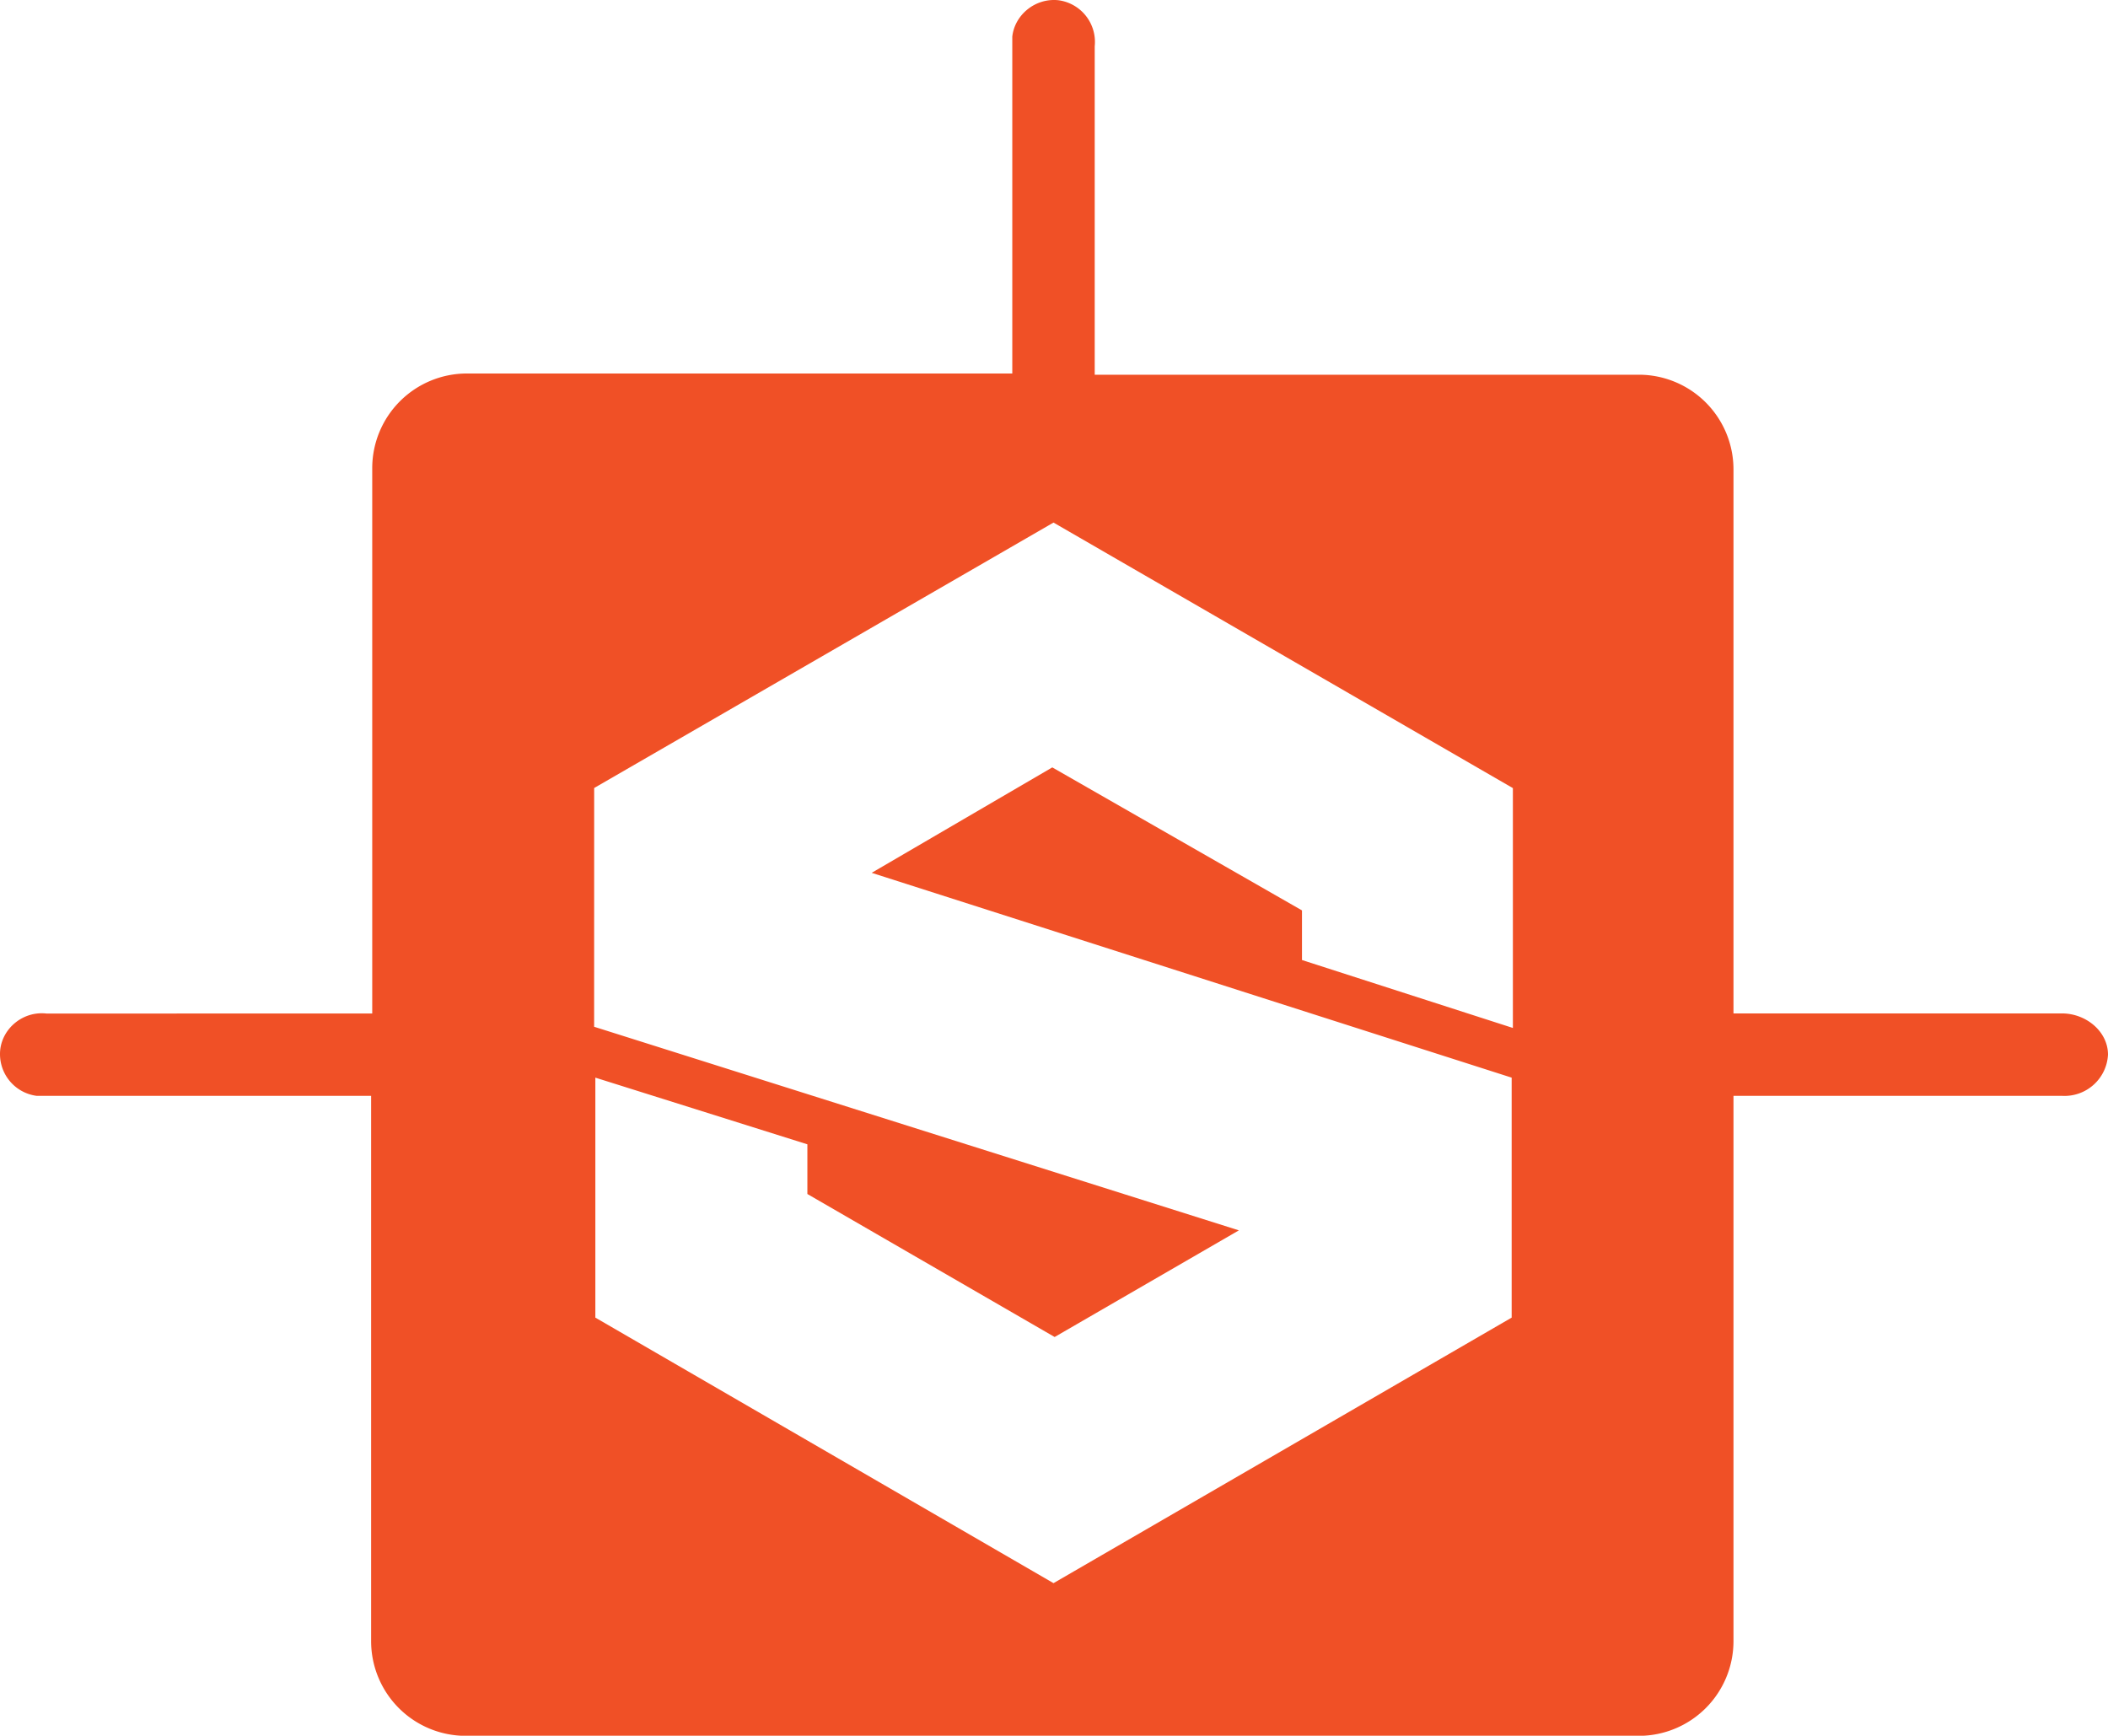 <svg id="svg_logos" data-name="svg logos" xmlns="http://www.w3.org/2000/svg" viewBox="0 0 1024 843.24"><defs><style>.cls-1{fill:#f05026;}</style></defs><path id="substance_designer" data-name="substance designer" class="cls-1" d="M1001.63,582.71H842.07V318.35a46,46,0,0,0-45.93-45.93H531.78V112.86a20.43,20.43,0,0,0-17.66-22.37c-11.19-1.18-21.2,7.07-22.38,17.66V271.83h-265a46,46,0,0,0-45.92,45.93v265H22.49C11.3,581.53,1.29,589.77.11,600.37a20.44,20.44,0,0,0,17.67,22.38h162.5v265a46,46,0,0,0,45.92,45.92H796.14a46,46,0,0,0,45.93-45.92v-265h159.56a21.15,21.15,0,0,0,22.37-20C1024,591.54,1013.4,582.71,1001.63,582.71Zm-713-109.51L511.76,344.25l223.15,129V589.77l-102.45-33V532.66L511.17,463.19l-87.73,51.22,310.88,99.5V730.49l-222.56,129-222.56-129V613.91l103,32.39v24.14l120.11,69.47,89.5-51.81L288.61,589.19Z" transform="translate(0 -90.38)"/></svg>